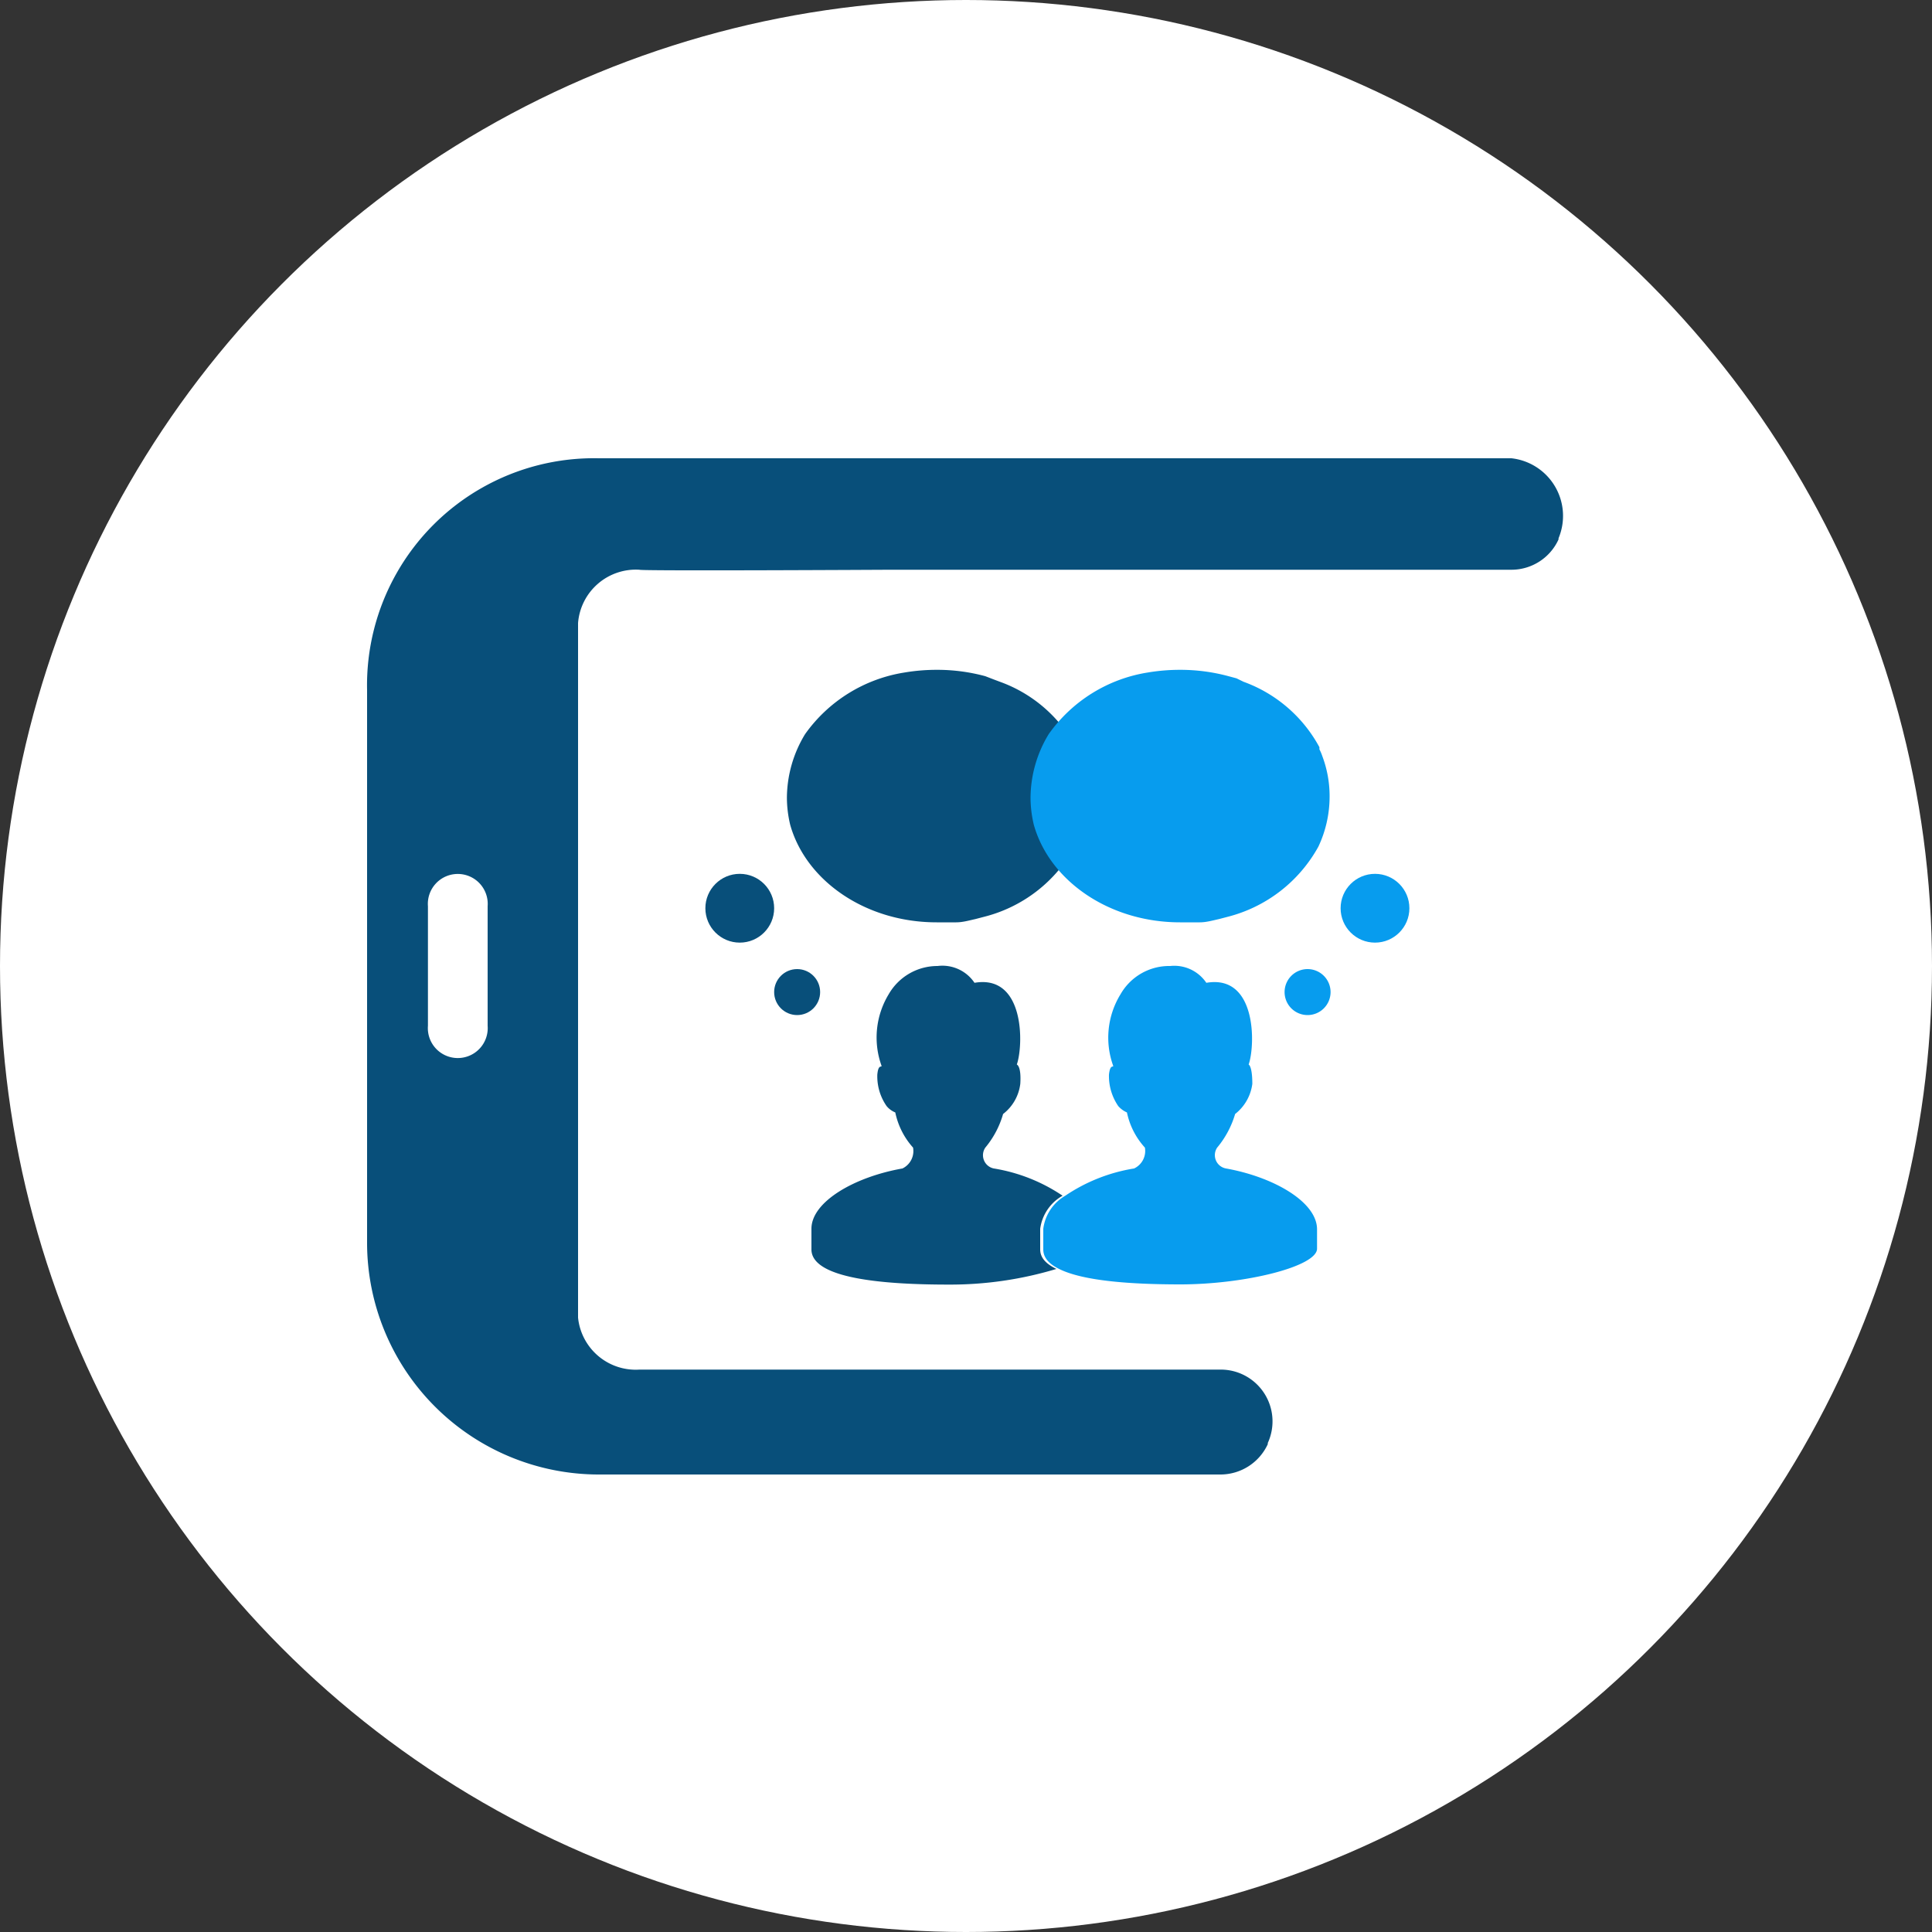 <svg xmlns="http://www.w3.org/2000/svg" width="100" height="100" viewBox="0 0 100 100">
    <rect x="0" y="0" width="100" height="100" fill="#333333" stroke="none"/>
    <defs>
        <style>.account-management__cls-1{fill:#fff;}.account-management__cls-2{fill:#084f7a;}.account-management__cls-3{fill:#079cee;}</style>
    </defs>
    <g id="Layer_2" data-name="Layer 2">
        <g id="Layer_1-2" data-name="Layer 1">
            <circle class="account-management__cls-1" cx="50" cy="50" r="50" />
            <path class="account-management__cls-2" d="M25.24,53.09a1.55,1.55,0,1,1-3.09,0V46.91a1.55,1.55,0,1,1,3.09,0Zm20.83-23.6H78.24a2.68,2.68,0,0,0,2.43-1.57l0-.06a3,3,0,0,0-2.44-4.14H31a11.75,11.75,0,0,0-12,12V64.32a12,12,0,0,0,12,12H63.18a2.7,2.7,0,0,0,2.44-1.57l0-.06a2.68,2.68,0,0,0-2.43-3.8H33.1a3,3,0,0,1-3.18-2.69V32.25a3,3,0,0,1,3.18-2.76C33.17,29.56,46.07,29.49,46.07,29.49Z" />
            <path class="account-management__cls-2" d="M40.9,42.69c.81,2.89,3.89,5.05,7.58,5.05l.51,0,.5,0c.34,0,.68-.1,1-.17l.42-.11a7.42,7.42,0,0,0,4.72-3.64,6.1,6.1,0,0,0,.21-4.69,3.73,3.73,0,0,0-.16-.35.37.37,0,0,0,0-.11,7.24,7.24,0,0,0-3.92-3.38l-.32-.12L51,35a9.5,9.5,0,0,0-2.5-.33,10.05,10.05,0,0,0-1.69.14A7.8,7.8,0,0,0,41.67,38a6.39,6.39,0,0,0-.94,3.31A6.13,6.13,0,0,0,40.9,42.69Z" />
            <circle class="account-management__cls-2" cx="38.29" cy="47.01" r="1.78" />
            <path class="account-management__cls-2" d="M53.84,64.67V63.6A2.32,2.32,0,0,1,55,61.89a8.92,8.92,0,0,0-3.56-1.41A.7.7,0,0,1,51,59.4a4.76,4.76,0,0,0,.92-1.74,2.32,2.32,0,0,0,.89-1.56c.06-.93-.18-1-.18-1,.35-1,.42-4.68-2.19-4.23A2,2,0,0,0,48.53,50h0A2.91,2.91,0,0,0,46,51.46a4.32,4.32,0,0,0-.37,3.71c0,.09-.17-.1-.22.45a2.69,2.69,0,0,0,.48,1.63,1.14,1.14,0,0,0,.45.33,3.9,3.9,0,0,0,.92,1.82,1,1,0,0,1-.55,1.08C44.21,60.92,42,62.21,42,63.6v1.07c0,1.51,3.72,1.82,7.09,1.82a19,19,0,0,0,5.59-.81C54.14,65.42,53.84,65.1,53.84,64.67Z" />
            <circle class="account-management__cls-2" cx="41.26" cy="51.35" r="1.19" />
            <path class="account-management__cls-3" d="M53.51,42.69c.81,2.89,3.89,5.05,7.57,5.05l.51,0,.51,0c.34,0,.68-.1,1-.17l.42-.11a7.47,7.47,0,0,0,4.72-3.64,6.08,6.08,0,0,0,.58-2.59,5.88,5.88,0,0,0-.38-2.1,2.17,2.17,0,0,0-.15-.35.37.37,0,0,0,0-.11,7.28,7.28,0,0,0-3.92-3.38L64,35.11,63.59,35a9.56,9.56,0,0,0-2.5-.33,10.05,10.05,0,0,0-1.69.14A7.77,7.77,0,0,0,54.28,38a6.39,6.39,0,0,0-.94,3.31A6.13,6.13,0,0,0,53.51,42.69Z" />
            <path class="account-management__cls-3" d="M63.46,60.48A.7.7,0,0,1,63,59.4a4.84,4.84,0,0,0,.93-1.74,2.36,2.36,0,0,0,.89-1.56c0-.93-.19-1-.19-1,.35-1,.42-4.68-2.19-4.23A2,2,0,0,0,60.57,50h0A2.9,2.9,0,0,0,58,51.46a4.29,4.29,0,0,0-.38,3.71c0,.09-.16-.1-.22.45a2.75,2.75,0,0,0,.48,1.63,1.29,1.29,0,0,0,.45.33,3.87,3.87,0,0,0,.93,1.82,1,1,0,0,1-.56,1.08,8.86,8.86,0,0,0-3.56,1.41A2.32,2.32,0,0,0,54,63.6v1.07c0,.43.3.75.8,1,1.27.65,3.86.81,6.29.81,3.37,0,7.08-.93,7.08-1.85v-1C68.17,62.21,65.92,60.92,63.46,60.48Z" />
            <path class="account-management__cls-3" d="M67.68,50.16a1.19,1.19,0,1,0,1.19,1.19A1.19,1.19,0,0,0,67.68,50.16Z" />
            <circle class="account-management__cls-3" cx="71.17" cy="47.01" r="1.78" />
        </g>
    </g>
</svg>

